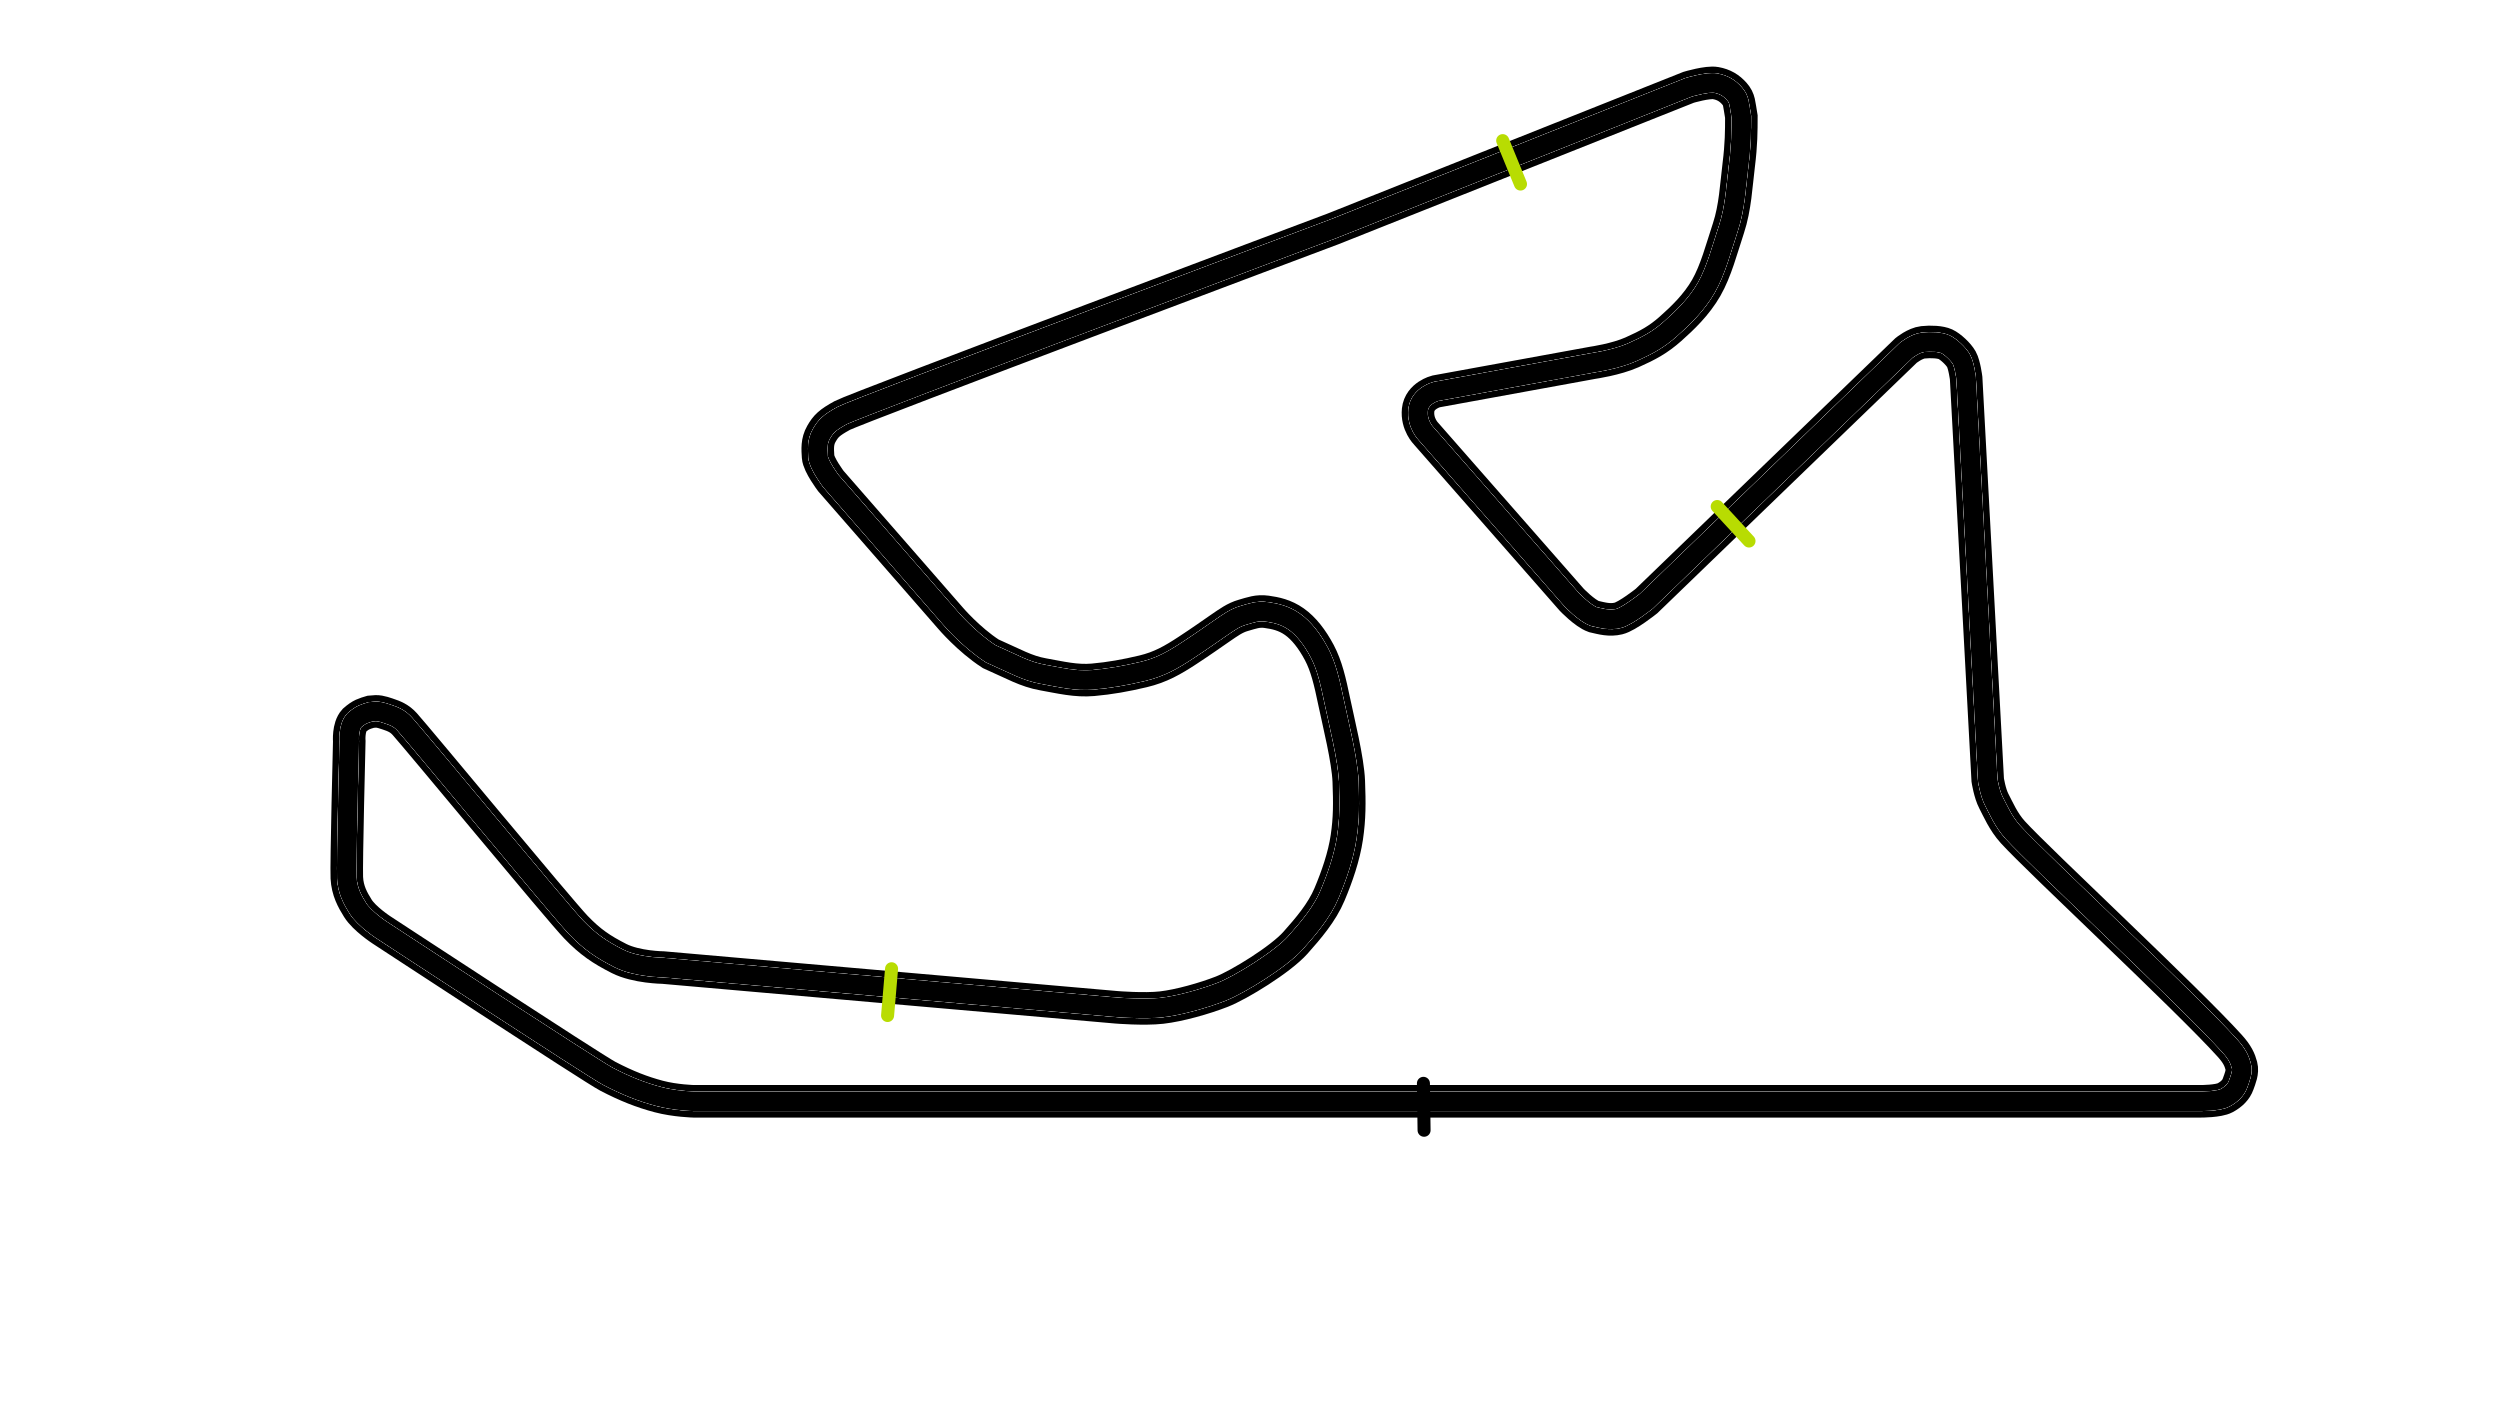 <svg width="1920" height="1080" viewBox="0 0 1920 1080" fill="none" xmlns="http://www.w3.org/2000/svg">
<g id="track">
<path id="out" fill-rule="evenodd" clip-rule="evenodd" d="M1094.92 845.795L532.86 845.805C532.86 845.805 518.634 845.488 505.86 842.1C493.087 838.712 481.136 834.048 466.86 826.6C455.36 820.6 292.86 714.1 292.86 714.1C292.86 714.1 279.86 705.6 274.86 697.6C270.798 691.1 266.86 684.1 266.36 674.1C265.86 664.1 268.236 569.393 268.236 569.393C268.236 569.393 267.323 558.448 272.076 553.24C277.36 548.6 279.86 548.1 284.803 546.611C290.494 545.932 292.441 546.622 297.602 548.313C302.764 550.005 306.832 551.648 310.86 556.1C320.36 566.6 429.86 699.1 442.36 712.1C453.405 723.587 462.028 729.305 475.36 736.1C488.693 742.895 509.36 743.1 509.36 743.1L857.361 773.6C857.361 773.6 878.547 775.355 892.129 773.82C905.71 772.285 925.026 766.811 938.361 761.6C951.695 756.39 983.493 736.861 994.861 724.1C1004.89 712.846 1015.23 700.734 1021.05 686.935C1026.87 673.137 1032.19 657.776 1034.36 643.1C1036.53 628.424 1036.5 616.79 1035.86 600.1C1035.22 583.411 1027.96 554.67 1024.71 539.018C1021.45 523.366 1018.71 511.493 1013.24 501.179C1007.76 490.864 1001.31 482.558 994.056 477.441C986.8 472.325 979.525 470.816 972.685 469.869C965.846 468.921 961.271 470.781 954.861 472.6C948.45 474.419 943.574 477.998 936.861 482.6C930.147 487.202 923.361 492.1 911.971 499.565C900.582 507.031 891.184 512.427 877.861 515.6C864.537 518.773 852.396 520.951 839.36 522.1C826.325 523.249 814.473 520.262 801.178 517.902C787.882 515.542 778.813 510.009 760.86 502.1C743.86 491.1 729.86 474.6 729.86 474.6L638.119 369.465C638.119 369.465 628.679 356.966 628.295 350.912C627.911 344.858 627.417 339.124 630.86 333.147C634.304 327.171 636.86 324.6 646.86 319.1C656.86 313.6 1023.79 175.788 1023.79 175.788L1296.88 67.044C1296.88 67.044 1311.46 62.7 1317.64 63.825C1323.82 64.951 1328.22 67.556 1332.1 72.021C1335.97 76.487 1335.54 79.203 1337.36 89.6C1337.36 100.6 1337.33 110.794 1335.36 126.6C1333.39 142.407 1332.69 159.311 1327.46 175.173C1322.22 191.036 1317.88 208 1310.36 221.1C1302.84 234.201 1292.11 244.4 1282.86 252.6C1273.61 260.8 1265.66 265.119 1253.36 270.6C1241.06 276.081 1223.36 278.6 1223.36 278.6L1102.86 300.6C1102.86 300.6 1090.29 303.786 1089.12 314.838C1087.94 325.89 1095.31 333.147 1095.31 333.147L1207 460.5C1207 460.5 1217 471 1224 473.5C1230.5 475 1236.21 476.635 1243 475C1249.79 473.364 1264.51 461.603 1264.51 461.603L1463.84 269.167C1463.84 269.167 1470.7 263.582 1476.83 262.901C1482.96 262.22 1490.31 262.634 1494.1 264.376C1497.89 266.118 1504.03 271.767 1506.36 275.92C1508.69 280.074 1509.99 290.405 1509.99 290.405L1526.57 599.071C1526.57 599.071 1528.13 609.312 1531.29 615.286C1534.45 621.261 1538.53 631.033 1545.86 639.1C1565.86 661.1 1679.86 767.1 1712.36 803.1C1718.33 809.708 1720.12 813.901 1721.36 818.6C1722.6 823.299 1720.38 828.311 1718.86 832.6C1717.34 836.889 1713.96 840.362 1708.86 843.1C1703.76 845.839 1690.36 845.795 1690.36 845.795L1094.92 845.795Z" stroke="black" stroke-width="25"/>
<g id="full">
<path fill-rule="evenodd" clip-rule="evenodd" d="M1094.92 845.795L532.86 845.805C532.86 845.805 518.634 845.488 505.86 842.1C493.087 838.712 481.136 834.048 466.86 826.6C455.36 820.6 292.86 714.1 292.86 714.1C292.86 714.1 279.86 705.6 274.86 697.6C270.798 691.1 266.86 684.1 266.36 674.1C265.86 664.1 268.236 569.393 268.236 569.393C268.236 569.393 267.323 558.448 272.076 553.24C277.36 548.6 279.86 548.1 284.803 546.611C290.494 545.932 292.441 546.622 297.602 548.313C302.764 550.005 306.832 551.648 310.86 556.1C320.36 566.6 429.86 699.1 442.36 712.1C453.405 723.587 462.028 729.305 475.36 736.1C488.693 742.895 509.36 743.1 509.36 743.1L683.36 758.35L857.361 773.6C857.361 773.6 878.547 775.355 892.129 773.82C905.71 772.285 925.026 766.811 938.361 761.6C951.695 756.39 983.493 736.861 994.861 724.1C1004.89 712.846 1015.23 700.734 1021.05 686.935C1026.87 673.137 1032.19 657.776 1034.36 643.1C1036.53 628.424 1036.5 616.79 1035.86 600.1C1035.22 583.411 1027.96 554.67 1024.71 539.018C1021.45 523.366 1018.71 511.493 1013.24 501.179C1007.76 490.864 1001.31 482.558 994.056 477.441C986.8 472.325 979.525 470.816 972.685 469.869C965.846 468.921 961.271 470.781 954.861 472.6C948.45 474.419 943.574 477.998 936.861 482.6C930.147 487.202 923.361 492.1 911.971 499.565C900.582 507.031 891.184 512.427 877.861 515.6C864.537 518.773 852.396 520.951 839.36 522.1C826.325 523.249 814.473 520.262 801.178 517.902C787.882 515.542 778.813 510.009 760.86 502.1C743.86 491.1 729.86 474.6 729.86 474.6L638.119 369.465C638.119 369.465 628.679 356.966 628.295 350.912C627.911 344.858 627.417 339.124 630.86 333.147C634.304 327.171 636.86 324.6 646.86 319.1C656.86 313.6 1023.79 175.788 1023.79 175.788L1160.34 121.416L1296.88 67.044C1296.88 67.044 1311.46 62.7 1317.64 63.825C1323.82 64.951 1328.22 67.556 1332.1 72.021C1335.97 76.487 1335.54 79.203 1337.36 89.6C1337.36 100.6 1337.33 110.794 1335.36 126.6C1333.39 142.407 1332.69 159.311 1327.46 175.173C1322.22 191.036 1317.88 208 1310.36 221.1C1302.84 234.201 1292.11 244.4 1282.86 252.6C1273.61 260.8 1265.66 265.119 1253.36 270.6C1241.06 276.081 1223.36 278.6 1223.36 278.6L1102.86 300.6C1102.86 300.6 1090.29 303.786 1089.12 314.838C1087.94 325.89 1095.31 333.147 1095.31 333.147L1207 460.5C1207 460.5 1217 471 1224 473.5C1230.5 475 1236.21 476.635 1243 475C1249.79 473.364 1264.51 461.603 1264.51 461.603L1329.5 398.863L1463.84 269.167C1463.84 269.167 1470.7 263.582 1476.83 262.901C1482.96 262.22 1490.31 262.634 1494.1 264.376C1497.89 266.118 1504.03 271.767 1506.36 275.92C1508.69 280.074 1509.99 290.405 1509.99 290.405L1526.57 599.071C1526.57 599.071 1528.13 609.312 1531.29 615.286C1534.45 621.261 1538.53 631.033 1545.86 639.1C1565.86 661.1 1679.86 767.1 1712.36 803.1C1718.33 809.708 1720.12 813.901 1721.36 818.6C1722.6 823.299 1720.38 828.311 1718.86 832.6C1717.34 836.889 1713.96 840.362 1708.86 843.1C1703.76 845.839 1690.36 845.795 1690.36 845.795L1094.92 845.795Z" stroke="white" stroke-width="15"/>
<path fill-rule="evenodd" clip-rule="evenodd" d="M1094.92 845.795L532.86 845.805C532.86 845.805 518.634 845.488 505.86 842.1C493.087 838.712 481.136 834.048 466.86 826.6C455.36 820.6 292.86 714.1 292.86 714.1C292.86 714.1 279.86 705.6 274.86 697.6C270.798 691.1 266.86 684.1 266.36 674.1C265.86 664.1 268.236 569.393 268.236 569.393C268.236 569.393 267.323 558.448 272.076 553.24C277.36 548.6 279.86 548.1 284.803 546.611C290.494 545.932 292.441 546.622 297.602 548.313C302.764 550.005 306.832 551.648 310.86 556.1C320.36 566.6 429.86 699.1 442.36 712.1C453.405 723.587 462.028 729.305 475.36 736.1C488.693 742.895 509.36 743.1 509.36 743.1L857.361 773.6C857.361 773.6 878.547 775.355 892.129 773.82C905.71 772.285 925.026 766.811 938.361 761.6C951.695 756.39 983.493 736.861 994.861 724.1C1004.89 712.846 1015.23 700.734 1021.05 686.935C1026.87 673.137 1032.19 657.776 1034.36 643.1C1036.53 628.424 1036.5 616.79 1035.86 600.1C1035.22 583.411 1027.96 554.67 1024.71 539.018C1021.45 523.366 1018.71 511.493 1013.24 501.179C1007.76 490.864 1001.31 482.558 994.056 477.441C986.8 472.325 979.525 470.816 972.685 469.869C965.846 468.921 961.271 470.781 954.861 472.6C948.45 474.419 943.574 477.998 936.861 482.6C930.147 487.202 923.361 492.1 911.971 499.565C900.582 507.031 891.184 512.427 877.861 515.6C864.537 518.773 852.396 520.951 839.36 522.1C826.325 523.249 814.473 520.262 801.178 517.902C787.882 515.542 778.813 510.009 760.86 502.1C743.86 491.1 729.86 474.6 729.86 474.6L638.119 369.465C638.119 369.465 628.679 356.966 628.295 350.912C627.911 344.858 627.417 339.124 630.86 333.147C634.304 327.171 636.86 324.6 646.86 319.1C656.86 313.6 1023.79 175.788 1023.79 175.788L1296.88 67.044C1296.88 67.044 1311.46 62.7 1317.64 63.825C1323.82 64.951 1328.22 67.556 1332.1 72.021C1335.97 76.487 1335.54 79.203 1337.36 89.6C1337.36 100.6 1337.33 110.794 1335.36 126.6C1333.39 142.407 1332.69 159.311 1327.46 175.173C1322.22 191.036 1317.88 208 1310.36 221.1C1302.84 234.201 1292.11 244.4 1282.86 252.6C1273.61 260.8 1265.66 265.119 1253.36 270.6C1241.06 276.081 1223.36 278.6 1223.36 278.6L1102.86 300.6C1102.86 300.6 1090.29 303.786 1089.12 314.838C1087.94 325.89 1095.31 333.147 1095.31 333.147L1207 460.5C1207 460.5 1217 471 1224 473.5C1230.5 475 1236.21 476.635 1243 475C1249.79 473.364 1264.51 461.603 1264.51 461.603L1463.84 269.167C1463.84 269.167 1470.7 263.582 1476.83 262.901C1482.96 262.22 1490.31 262.634 1494.1 264.376C1497.89 266.118 1504.03 271.767 1506.36 275.92C1508.69 280.074 1509.99 290.405 1509.99 290.405L1526.57 599.071C1526.57 599.071 1528.13 609.312 1531.29 615.286C1534.45 621.261 1538.53 631.033 1545.86 639.1C1565.86 661.1 1679.86 767.1 1712.36 803.1C1718.33 809.708 1720.12 813.901 1721.36 818.6C1722.6 823.299 1720.38 828.311 1718.86 832.6C1717.34 836.889 1713.96 840.362 1708.86 843.1C1703.76 845.839 1690.36 845.795 1690.36 845.795L1094.92 845.795Z" stroke="white" stroke-width="15"/>
<path fill-rule="evenodd" clip-rule="evenodd" d="M1094.92 845.795L532.86 845.805C532.86 845.805 518.634 845.488 505.86 842.1C493.087 838.712 481.136 834.048 466.86 826.6C455.36 820.6 292.86 714.1 292.86 714.1C292.86 714.1 279.86 705.6 274.86 697.6C270.798 691.1 266.86 684.1 266.36 674.1C265.86 664.1 268.236 569.393 268.236 569.393C268.236 569.393 267.323 558.448 272.076 553.24C277.36 548.6 279.86 548.1 284.803 546.611C290.494 545.932 292.441 546.622 297.602 548.313C302.764 550.005 306.832 551.648 310.86 556.1C320.36 566.6 429.86 699.1 442.36 712.1C453.405 723.587 462.028 729.305 475.36 736.1C488.693 742.895 509.36 743.1 509.36 743.1L857.361 773.6C857.361 773.6 878.547 775.355 892.129 773.82C905.71 772.285 925.026 766.811 938.361 761.6C951.695 756.39 983.493 736.861 994.861 724.1C1004.89 712.846 1015.23 700.734 1021.05 686.935C1026.87 673.137 1032.19 657.776 1034.36 643.1C1036.53 628.424 1036.5 616.79 1035.86 600.1C1035.22 583.411 1027.96 554.67 1024.71 539.018C1021.45 523.366 1018.71 511.493 1013.24 501.179C1007.76 490.864 1001.31 482.558 994.056 477.441C986.8 472.325 979.525 470.816 972.685 469.869C965.846 468.921 961.271 470.781 954.861 472.6C948.45 474.419 943.574 477.998 936.861 482.6C930.147 487.202 923.361 492.1 911.971 499.565C900.582 507.031 891.184 512.427 877.861 515.6C864.537 518.773 852.396 520.951 839.36 522.1C826.325 523.249 814.473 520.262 801.178 517.902C787.882 515.542 778.813 510.009 760.86 502.1C743.86 491.1 729.86 474.6 729.86 474.6L638.119 369.465C638.119 369.465 628.679 356.966 628.295 350.912C627.911 344.858 627.417 339.124 630.86 333.147C634.304 327.171 636.86 324.6 646.86 319.1C656.86 313.6 1023.79 175.788 1023.79 175.788L1296.88 67.044C1296.88 67.044 1311.46 62.7 1317.64 63.825C1323.82 64.951 1328.22 67.556 1332.1 72.021C1335.97 76.487 1335.54 79.203 1337.36 89.6C1337.36 100.6 1337.33 110.794 1335.36 126.6C1333.39 142.407 1332.69 159.311 1327.46 175.173C1322.22 191.036 1317.88 208 1310.36 221.1C1302.84 234.201 1292.11 244.4 1282.86 252.6C1273.61 260.8 1265.66 265.119 1253.36 270.6C1241.06 276.081 1223.36 278.6 1223.36 278.6L1102.86 300.6C1102.86 300.6 1090.29 303.786 1089.12 314.838C1087.94 325.89 1095.31 333.147 1095.31 333.147L1207 460.5C1207 460.5 1217 471 1224 473.5C1230.5 475 1236.21 476.635 1243 475C1249.79 473.364 1264.51 461.603 1264.51 461.603L1463.84 269.167C1463.84 269.167 1470.7 263.582 1476.83 262.901C1482.96 262.22 1490.31 262.634 1494.1 264.376C1497.89 266.118 1504.03 271.767 1506.36 275.92C1508.69 280.074 1509.99 290.405 1509.99 290.405L1526.57 599.071C1526.57 599.071 1528.13 609.312 1531.29 615.286C1534.45 621.261 1538.53 631.033 1545.86 639.1C1565.86 661.1 1679.86 767.1 1712.36 803.1C1718.33 809.708 1720.12 813.901 1721.36 818.6C1722.6 823.299 1720.38 828.311 1718.86 832.6C1717.34 836.889 1713.96 840.362 1708.86 843.1C1703.76 845.839 1690.36 845.795 1690.36 845.795L1094.92 845.795Z" stroke="white" stroke-width="15"/>
</g>
<path id="sec-4" d="M1094.92 845.795L1690.36 845.795C1690.36 845.795 1703.76 845.839 1708.86 843.1C1713.96 840.362 1717.34 836.889 1718.86 832.6C1720.38 828.311 1722.6 823.299 1721.36 818.6C1720.12 813.901 1718.33 809.708 1712.36 803.1C1679.86 767.1 1565.86 661.1 1545.86 639.1C1538.53 631.033 1534.45 621.261 1531.29 615.286C1528.13 609.312 1526.57 599.071 1526.57 599.071L1509.99 290.405C1509.99 290.405 1508.69 280.074 1506.36 275.92C1504.03 271.767 1497.89 266.118 1494.1 264.376C1490.31 262.634 1482.96 262.22 1476.83 262.901C1470.7 263.582 1463.84 269.167 1463.84 269.167L1329.5 398.863" stroke="black" stroke-width="15"/>
<path id="sec-3" d="M1160.34 121.416L1296.88 67.044C1296.88 67.044 1311.46 62.7 1317.64 63.825C1323.82 64.951 1328.22 67.556 1332.1 72.021C1335.97 76.487 1335.54 79.203 1337.36 89.6C1337.36 100.6 1337.33 110.794 1335.36 126.6C1333.39 142.407 1332.69 159.311 1327.46 175.173C1322.22 191.036 1317.88 208 1310.36 221.1C1302.84 234.201 1292.11 244.4 1282.86 252.6C1273.61 260.8 1265.66 265.119 1253.36 270.6C1241.06 276.081 1223.36 278.6 1223.36 278.6L1102.86 300.6C1102.86 300.6 1090.29 303.786 1089.12 314.838C1087.94 325.89 1095.31 333.147 1095.31 333.147L1207 460.5C1207 460.5 1217 471 1224 473.5C1230.5 475 1236.21 476.635 1243 475C1249.79 473.364 1264.51 461.603 1264.51 461.603L1329.5 398.863" stroke="black" stroke-width="15"/>
<path id="sec-2" d="M683.36 758.35L857.361 773.6C857.361 773.6 878.547 775.355 892.129 773.82C905.71 772.285 925.026 766.811 938.361 761.6C951.695 756.39 983.493 736.861 994.861 724.1C1004.89 712.846 1015.23 700.734 1021.05 686.935C1026.87 673.137 1032.19 657.776 1034.36 643.1C1036.53 628.424 1036.5 616.79 1035.86 600.1C1035.22 583.411 1027.96 554.67 1024.71 539.018C1021.45 523.366 1018.71 511.493 1013.24 501.179C1007.76 490.864 1001.31 482.558 994.056 477.441C986.8 472.325 979.525 470.816 972.685 469.869C965.846 468.921 961.271 470.781 954.86 472.6C948.45 474.419 943.574 477.998 936.86 482.6C930.147 487.202 923.36 492.1 911.971 499.565C900.582 507.031 891.184 512.427 877.861 515.6C864.537 518.773 852.396 520.951 839.36 522.1C826.325 523.249 814.473 520.262 801.178 517.902C787.882 515.542 778.812 510.009 760.86 502.1C743.86 491.1 729.86 474.6 729.86 474.6L638.119 369.465C638.119 369.465 628.679 356.966 628.295 350.912C627.911 344.858 627.417 339.124 630.86 333.147C634.304 327.171 636.86 324.6 646.86 319.1C656.86 313.6 1023.79 175.788 1023.79 175.788L1160.34 121.416" stroke="black" stroke-width="15"/>
<path id="sec-1" d="M1094.92 845.795L532.86 845.805C532.86 845.805 518.634 845.488 505.86 842.1C493.087 838.712 481.136 834.048 466.86 826.6C455.36 820.6 292.86 714.1 292.86 714.1C292.86 714.1 279.86 705.6 274.86 697.6C270.798 691.1 266.86 684.1 266.36 674.1C265.86 664.1 268.236 569.393 268.236 569.393C268.236 569.393 267.323 558.448 272.076 553.24C277.36 548.6 279.86 548.1 284.803 546.611C290.494 545.932 292.441 546.622 297.602 548.313C302.764 550.005 306.832 551.648 310.86 556.1C320.36 566.6 429.86 699.1 442.36 712.1C453.405 723.587 462.028 729.305 475.36 736.1C488.693 742.895 509.36 743.1 509.36 743.1L683.36 758.35" stroke="black" stroke-width="15"/>
<g id="set-4-start" filter="url(#filter0_d_5_5)">
<path d="M1318.81 385L1343.24 411.504" stroke="#B8DC02" stroke-width="10" stroke-linecap="round"/>
</g>
<g id="set-3-start" filter="url(#filter1_d_5_5)">
<path d="M1154.07 104L1167.74 137.352" stroke="#B8DC02" stroke-width="10" stroke-linecap="round"/>
</g>
<g id="sec-2-start" filter="url(#filter2_d_5_5)">
<path d="M684.722 740L681.664 775.915" stroke="#B8DC02" stroke-width="10" stroke-linecap="round"/>
</g>
<g id="set-1-start" filter="url(#filter3_d_5_5)">
<path d="M1093.19 828L1093.69 864.042" stroke="black" stroke-width="10" stroke-linecap="round"/>
</g>
</g>
<defs>
<filter id="filter0_d_5_5" x="1309.81" y="380" width="42.43" height="44.504" filterUnits="userSpaceOnUse" color-interpolation-filters="sRGB">
<feFlood flood-opacity="0" result="BackgroundImageFix"/>
<feColorMatrix in="SourceAlpha" type="matrix" values="0 0 0 0 0 0 0 0 0 0 0 0 0 0 0 0 0 0 127 0" result="hardAlpha"/>
<feOffset dy="4"/>
<feGaussianBlur stdDeviation="2"/>
<feComposite in2="hardAlpha" operator="out"/>
<feColorMatrix type="matrix" values="0 0 0 0 0 0 0 0 0 0 0 0 0 0 0 0 0 0 0.25 0"/>
<feBlend mode="normal" in2="BackgroundImageFix" result="effect1_dropShadow_5_5"/>
<feBlend mode="normal" in="SourceGraphic" in2="effect1_dropShadow_5_5" result="shape"/>
</filter>
<filter id="filter1_d_5_5" x="1145.07" y="98.999" width="31.673" height="51.355" filterUnits="userSpaceOnUse" color-interpolation-filters="sRGB">
<feFlood flood-opacity="0" result="BackgroundImageFix"/>
<feColorMatrix in="SourceAlpha" type="matrix" values="0 0 0 0 0 0 0 0 0 0 0 0 0 0 0 0 0 0 127 0" result="hardAlpha"/>
<feOffset dy="4"/>
<feGaussianBlur stdDeviation="2"/>
<feComposite in2="hardAlpha" operator="out"/>
<feColorMatrix type="matrix" values="0 0 0 0 0 0 0 0 0 0 0 0 0 0 0 0 0 0 0.25 0"/>
<feBlend mode="normal" in2="BackgroundImageFix" result="effect1_dropShadow_5_5"/>
<feBlend mode="normal" in="SourceGraphic" in2="effect1_dropShadow_5_5" result="shape"/>
</filter>
<filter id="filter2_d_5_5" x="672.664" y="735" width="21.059" height="53.916" filterUnits="userSpaceOnUse" color-interpolation-filters="sRGB">
<feFlood flood-opacity="0" result="BackgroundImageFix"/>
<feColorMatrix in="SourceAlpha" type="matrix" values="0 0 0 0 0 0 0 0 0 0 0 0 0 0 0 0 0 0 127 0" result="hardAlpha"/>
<feOffset dy="4"/>
<feGaussianBlur stdDeviation="2"/>
<feComposite in2="hardAlpha" operator="out"/>
<feColorMatrix type="matrix" values="0 0 0 0 0 0 0 0 0 0 0 0 0 0 0 0 0 0 0.25 0"/>
<feBlend mode="normal" in2="BackgroundImageFix" result="effect1_dropShadow_5_5"/>
<feBlend mode="normal" in="SourceGraphic" in2="effect1_dropShadow_5_5" result="shape"/>
</filter>
<filter id="filter3_d_5_5" x="1084.19" y="823" width="18.494" height="54.042" filterUnits="userSpaceOnUse" color-interpolation-filters="sRGB">
<feFlood flood-opacity="0" result="BackgroundImageFix"/>
<feColorMatrix in="SourceAlpha" type="matrix" values="0 0 0 0 0 0 0 0 0 0 0 0 0 0 0 0 0 0 127 0" result="hardAlpha"/>
<feOffset dy="4"/>
<feGaussianBlur stdDeviation="2"/>
<feComposite in2="hardAlpha" operator="out"/>
<feColorMatrix type="matrix" values="0 0 0 0 0 0 0 0 0 0 0 0 0 0 0 0 0 0 0.25 0"/>
<feBlend mode="normal" in2="BackgroundImageFix" result="effect1_dropShadow_5_5"/>
<feBlend mode="normal" in="SourceGraphic" in2="effect1_dropShadow_5_5" result="shape"/>
</filter>
</defs>
</svg>
